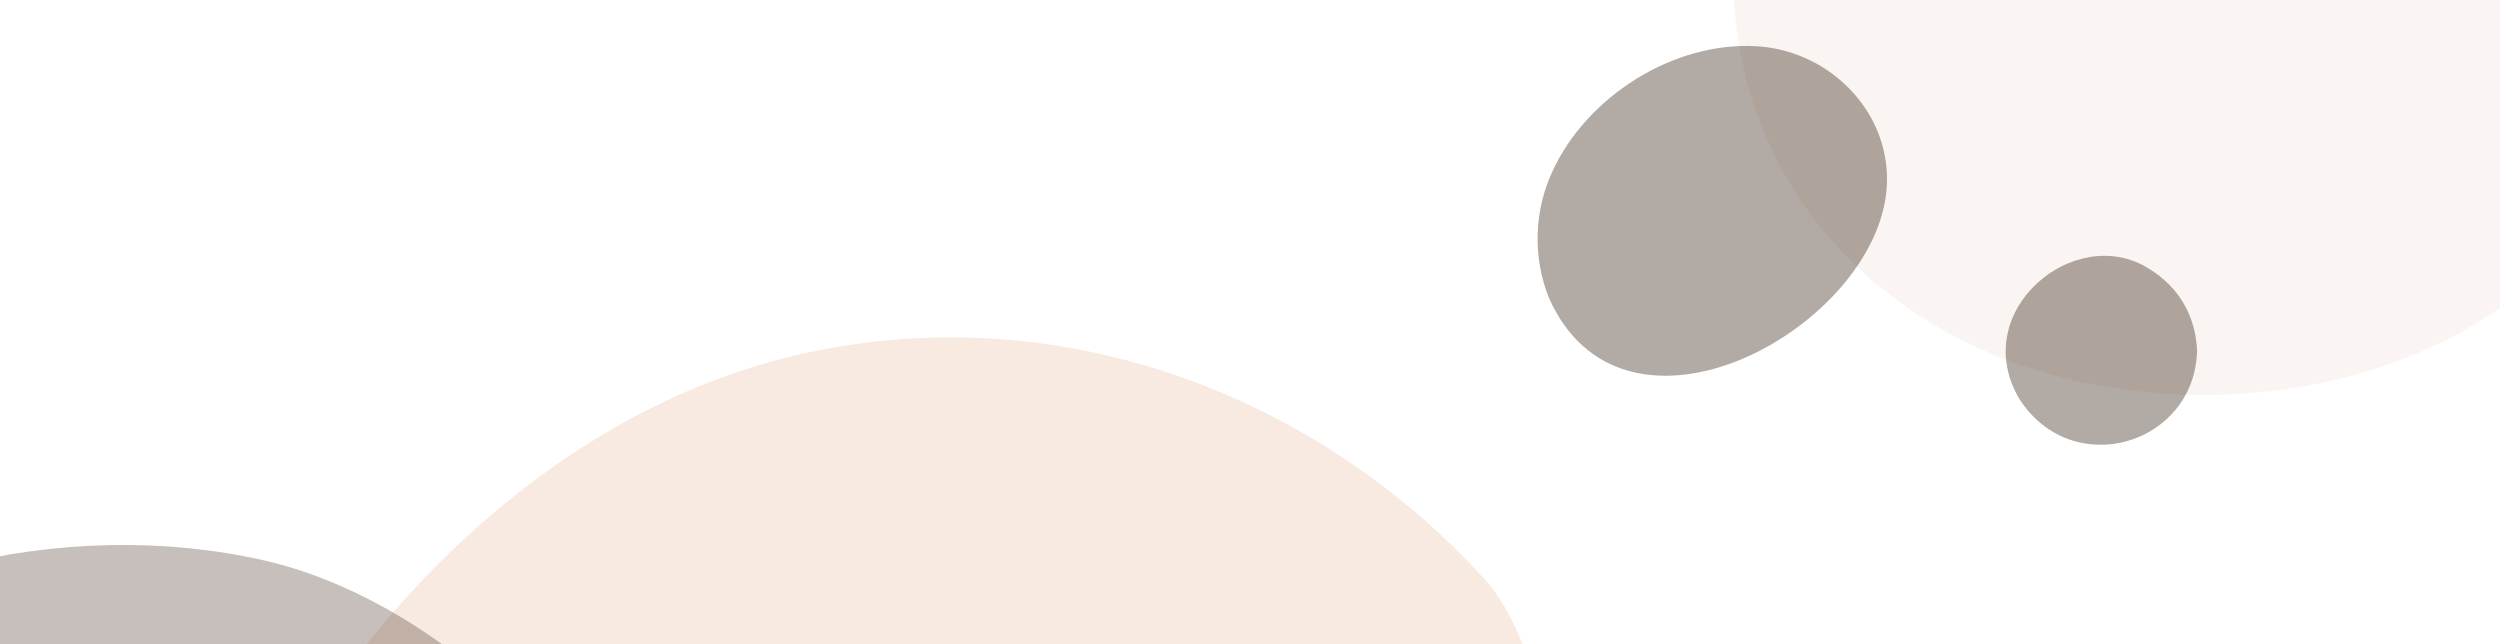 <svg width="652" height="168" viewBox="0 0 652 168" fill="none" xmlns="http://www.w3.org/2000/svg">
<g clip-path="url(#clip0_1249:9465)">
<path opacity="0.2" d="M423.236 271.205C412.097 302.869 370.183 318.025 340.695 302.362C327.154 309.115 311.53 307.54 296.79 305.55C280.676 303.929 265.083 302.569 248.889 301.366C185.082 296.614 171.382 299.694 156.221 291.066C103.391 328.63 38.721 269.851 66.259 214.142C93.798 158.433 145.141 107.522 206.978 92.803C275.072 76.594 343.119 102.603 387.183 151.061C399.93 165.08 403.182 192.98 414.275 208.333C429.837 229.866 431.773 246.906 423.236 271.205Z" fill="#DF936D"/>
<path opacity="0.3" d="M162.731 276.516C139.409 340.093 83.934 308.477 61.098 312.824C20.867 314.576 -5.965 334.442 -34.196 300.721C-69.047 324.466 -113.628 304.433 -121.572 265.559C-127.774 233.13 -101.237 201.381 -84.397 185.707C-44.592 149.151 16.4 134.248 68.889 146.157C120.571 157.888 182.294 217.259 162.731 276.516Z" fill="#402B1D"/>
</g>
<g clip-path="url(#clip1_1249:9465)">
<path opacity="0.2" d="M692.983 2.505C692.953 0.802 692.877 -0.912 692.757 -2.635C691.645 -18.695 687.841 -34.536 682.988 -49.99C675.592 -73.571 661.615 -93.061 643.652 -111.318C604.475 -151.175 532.921 -132.721 495.962 -100.346C457.452 -66.607 441.391 -13.354 459.32 32.675C472.723 67.08 504.444 91.655 543.766 99.819C604.638 112.454 672.057 87.097 689.28 30.104C690.963 24.527 692.077 18.795 692.606 12.995C692.923 9.508 693.049 6.006 692.983 2.505Z" fill="#E8CDBF"/>
<path opacity="0.4" d="M491.484 53.187C484.481 88.207 422.767 120.194 403.921 77.605C401.842 72.342 400.854 66.714 401.017 61.06C401.18 55.406 402.49 49.843 404.869 44.709C413.791 25.224 436.335 10.871 457.924 12.049C473.787 12.907 487.29 23.968 491.078 38.452C492.334 43.269 492.473 48.308 491.484 53.187ZM573 91.327C572.555 82.29 568.249 74.858 560.461 70.085C541.266 57.876 513.081 81.085 526.646 104.034C540.508 125.602 572.482 115.988 573 91.327ZM532.677 -56.082C533.838 -77.147 521.763 -100.43 499.837 -96.579C480.786 -93.234 464.711 -72.555 468.084 -53.298C471.953 -31.282 497.129 -16.938 517.418 -27.806C527.129 -33.009 532.016 -44.194 532.677 -56.082Z" fill="#402B1D"/>
</g>
<defs>
<clipPath id="clip0_1249:9465">
<rect width="506" height="188" fill="white" transform="matrix(1 0 0 -1 0 208)"/>
</clipPath>
<clipPath id="clip1_1249:9465">
<rect width="272" height="168" fill="white" transform="translate(380 0)"/>
</clipPath>
</defs>
</svg>
